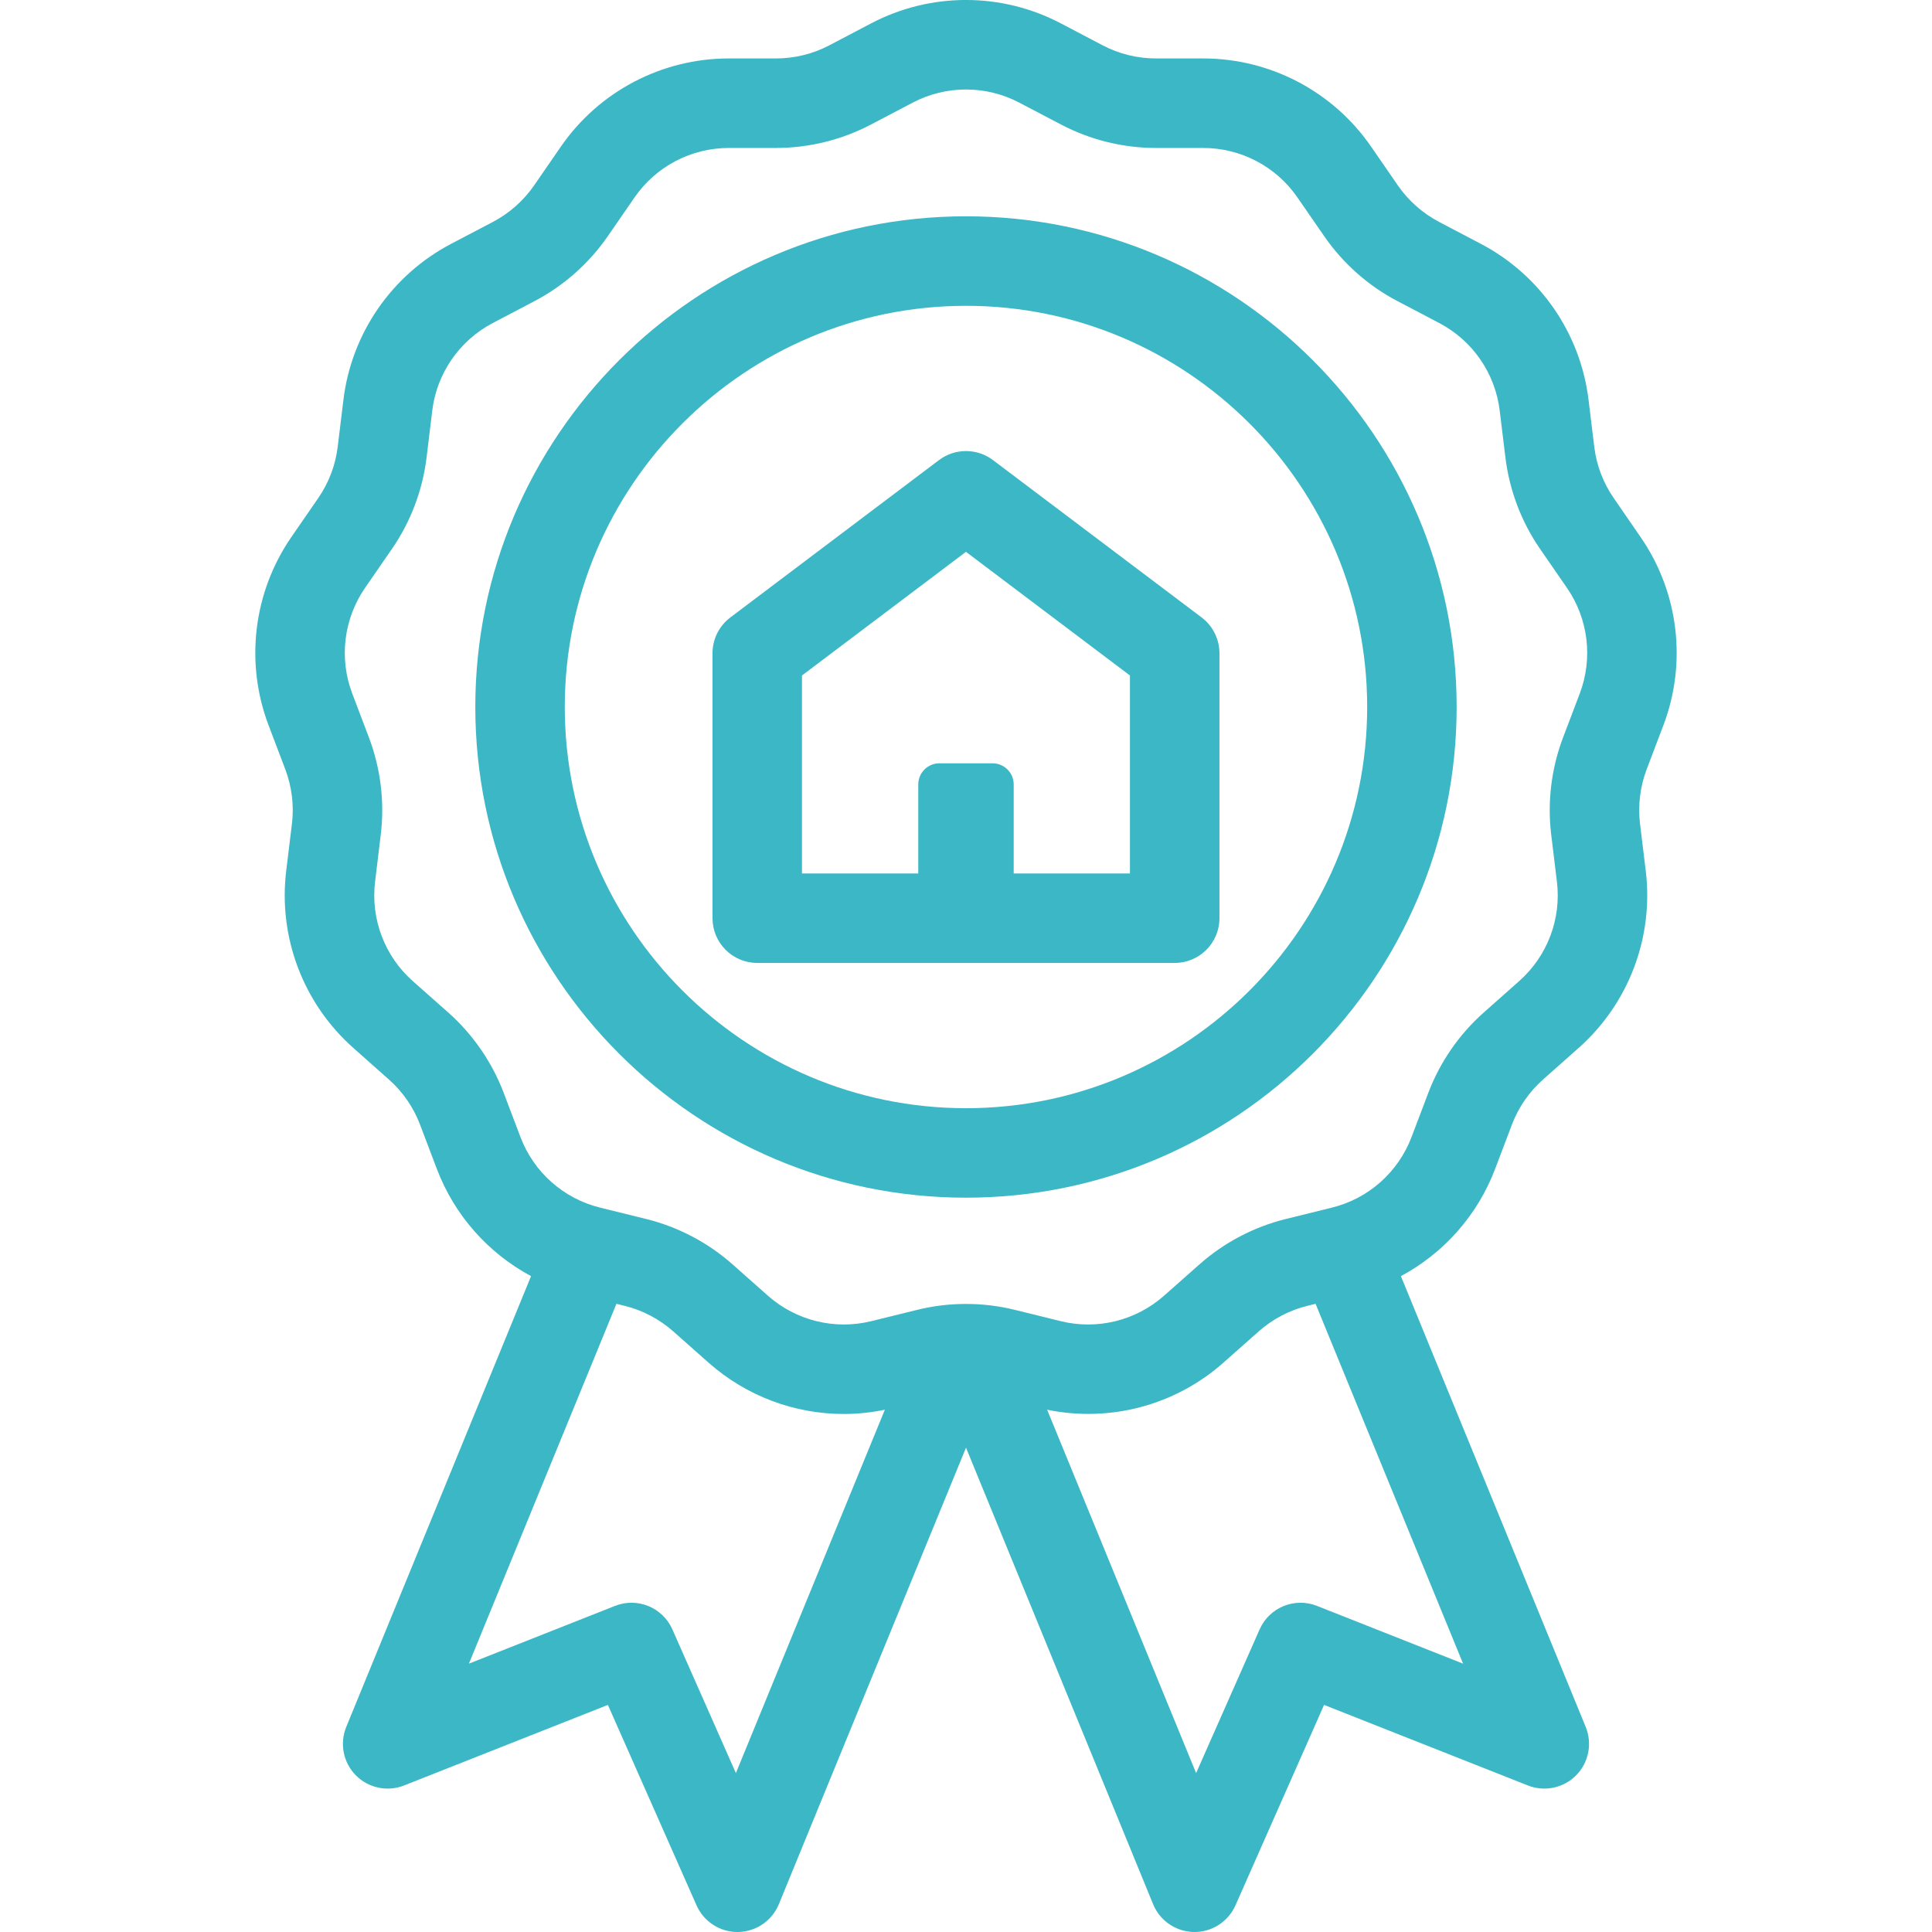 <svg width="48" height="48" viewBox="0 0 48 48" fill="none" xmlns="http://www.w3.org/2000/svg">
<g clip-path="url(#clip0)">
<path d="M41.327 18.018C41.918 16.461 41.706 14.713 40.759 13.342L40.092 12.374C39.831 11.997 39.664 11.557 39.609 11.101L39.467 9.935C39.267 8.281 38.266 6.832 36.791 6.058L35.751 5.512C35.345 5.298 34.992 4.986 34.731 4.609L34.064 3.642C33.118 2.271 31.558 1.452 29.893 1.452H28.718C28.259 1.452 27.802 1.34 27.395 1.126L26.355 0.58C24.88 -0.194 23.119 -0.194 21.644 0.58L20.604 1.126C20.198 1.34 19.74 1.452 19.282 1.452H18.107C16.441 1.452 14.882 2.271 13.935 3.642L13.268 4.609C13.007 4.986 12.655 5.298 12.249 5.512L11.208 6.058C9.733 6.832 8.733 8.281 8.532 9.935L8.39 11.101C8.335 11.557 8.168 11.997 7.907 12.374L7.24 13.341C6.294 14.712 6.082 16.461 6.672 18.018L7.089 19.116C7.251 19.546 7.308 20.013 7.253 20.468L7.111 21.635C6.91 23.288 7.535 24.935 8.782 26.039L9.661 26.819C10.005 27.123 10.272 27.51 10.435 27.939L10.852 29.038C11.29 30.194 12.129 31.134 13.194 31.705L8.603 42.904C8.434 43.316 8.527 43.79 8.84 44.107C9.154 44.424 9.626 44.523 10.04 44.359L15.103 42.358L17.305 47.337C17.483 47.74 17.882 48 18.321 48C18.326 48 18.331 48 18.336 48C18.782 47.993 19.181 47.722 19.35 47.31L24 35.967L28.649 47.31C28.818 47.722 29.217 47.993 29.663 48C29.668 48 29.673 48 29.678 48C30.118 48 30.516 47.74 30.695 47.337L32.896 42.358L37.959 44.359C38.373 44.523 38.846 44.424 39.159 44.107C39.472 43.79 39.565 43.316 39.396 42.904L34.805 31.705C35.87 31.134 36.709 30.194 37.147 29.038L37.564 27.939C37.727 27.51 37.994 27.123 38.338 26.819L39.217 26.039C40.464 24.935 41.089 23.288 40.888 21.635L40.746 20.468C40.691 20.013 40.748 19.545 40.91 19.116L41.327 18.018ZM37.743 24.375L36.864 25.155C36.252 25.697 35.776 26.387 35.486 27.151L35.069 28.25C34.737 29.124 33.998 29.78 33.09 30.003L31.949 30.285C31.155 30.48 30.413 30.87 29.801 31.412L28.921 32.191C28.221 32.811 27.261 33.048 26.354 32.824L25.213 32.543C24.419 32.347 23.58 32.347 22.787 32.543L21.646 32.824C20.738 33.048 19.778 32.811 19.078 32.191L18.199 31.412C17.587 30.87 16.844 30.48 16.051 30.285L14.91 30.003C14.002 29.78 13.262 29.124 12.931 28.25L12.514 27.151C12.224 26.387 11.747 25.697 11.136 25.155L10.256 24.376C9.556 23.756 9.206 22.831 9.319 21.903L9.46 20.737C9.559 19.925 9.457 19.093 9.168 18.328L8.751 17.23C8.42 16.356 8.539 15.374 9.07 14.605L9.737 13.638C10.202 12.965 10.499 12.181 10.598 11.369L10.739 10.203C10.852 9.274 11.414 8.461 12.242 8.026L13.282 7.48C14.005 7.101 14.633 6.544 15.098 5.872L15.765 4.905C16.297 4.135 17.172 3.676 18.107 3.676H19.282C20.099 3.676 20.913 3.475 21.637 3.095L22.678 2.549C23.506 2.115 24.494 2.115 25.322 2.549L26.363 3.095C27.086 3.475 27.901 3.676 28.718 3.676H29.893C30.828 3.676 31.703 4.135 32.234 4.905L32.902 5.872C33.366 6.544 33.994 7.101 34.718 7.48L35.758 8.026C36.586 8.461 37.148 9.274 37.26 10.203L37.402 11.369C37.501 12.181 37.798 12.965 38.262 13.637L38.93 14.605C39.461 15.374 39.58 16.355 39.249 17.23L38.832 18.328C38.542 19.093 38.441 19.925 38.539 20.736L38.681 21.903C38.794 22.831 38.443 23.756 37.743 24.375ZM32.72 39.898C32.165 39.678 31.536 39.936 31.295 40.482L29.717 44.052L26.016 35.024C27.575 35.345 29.199 34.916 30.395 33.855L31.275 33.076C31.618 32.772 32.035 32.553 32.481 32.443L32.685 32.393L36.35 41.333L32.72 39.898ZM16.705 40.482C16.464 39.936 15.834 39.678 15.28 39.898L11.65 41.333L15.315 32.393L15.519 32.443C15.964 32.553 16.381 32.772 16.725 33.076L17.604 33.855C18.542 34.686 19.741 35.13 20.965 35.13C21.305 35.13 21.646 35.094 21.984 35.024L18.283 44.052L16.705 40.482Z" fill="#3CB7C6"/>
<path d="M23.999 29.756C30.721 29.756 36.19 24.287 36.19 17.565C36.19 10.843 30.721 5.374 23.999 5.374C17.277 5.374 11.809 10.843 11.809 17.565C11.809 24.287 17.277 29.756 23.999 29.756ZM23.999 7.598C29.495 7.598 33.967 12.069 33.967 17.565C33.967 23.061 29.496 27.533 23.999 27.533C18.503 27.533 14.032 23.061 14.032 17.565C14.032 12.069 18.503 7.598 23.999 7.598Z" fill="#3CB7C6"/>
<path d="M18.814 23.924H29.185C29.799 23.924 30.297 23.426 30.297 22.812V16.229C30.297 15.88 30.133 15.551 29.855 15.341L24.669 11.43C24.272 11.132 23.727 11.132 23.33 11.43L18.144 15.341C17.866 15.551 17.702 15.88 17.702 16.229V22.812C17.702 23.426 18.2 23.924 18.814 23.924ZM19.925 16.782L23.999 13.71L28.073 16.782V21.701H25.185V19.49C25.185 19.2 24.95 18.964 24.66 18.964H23.339C23.049 18.964 22.814 19.2 22.814 19.49V21.701H19.925V16.782Z" fill="#3CB7C6"/>
</g>
<defs>
<clipPath id="clip0">
<rect width="48" height="48" fill="white"/>
</clipPath>
</defs>
</svg>
